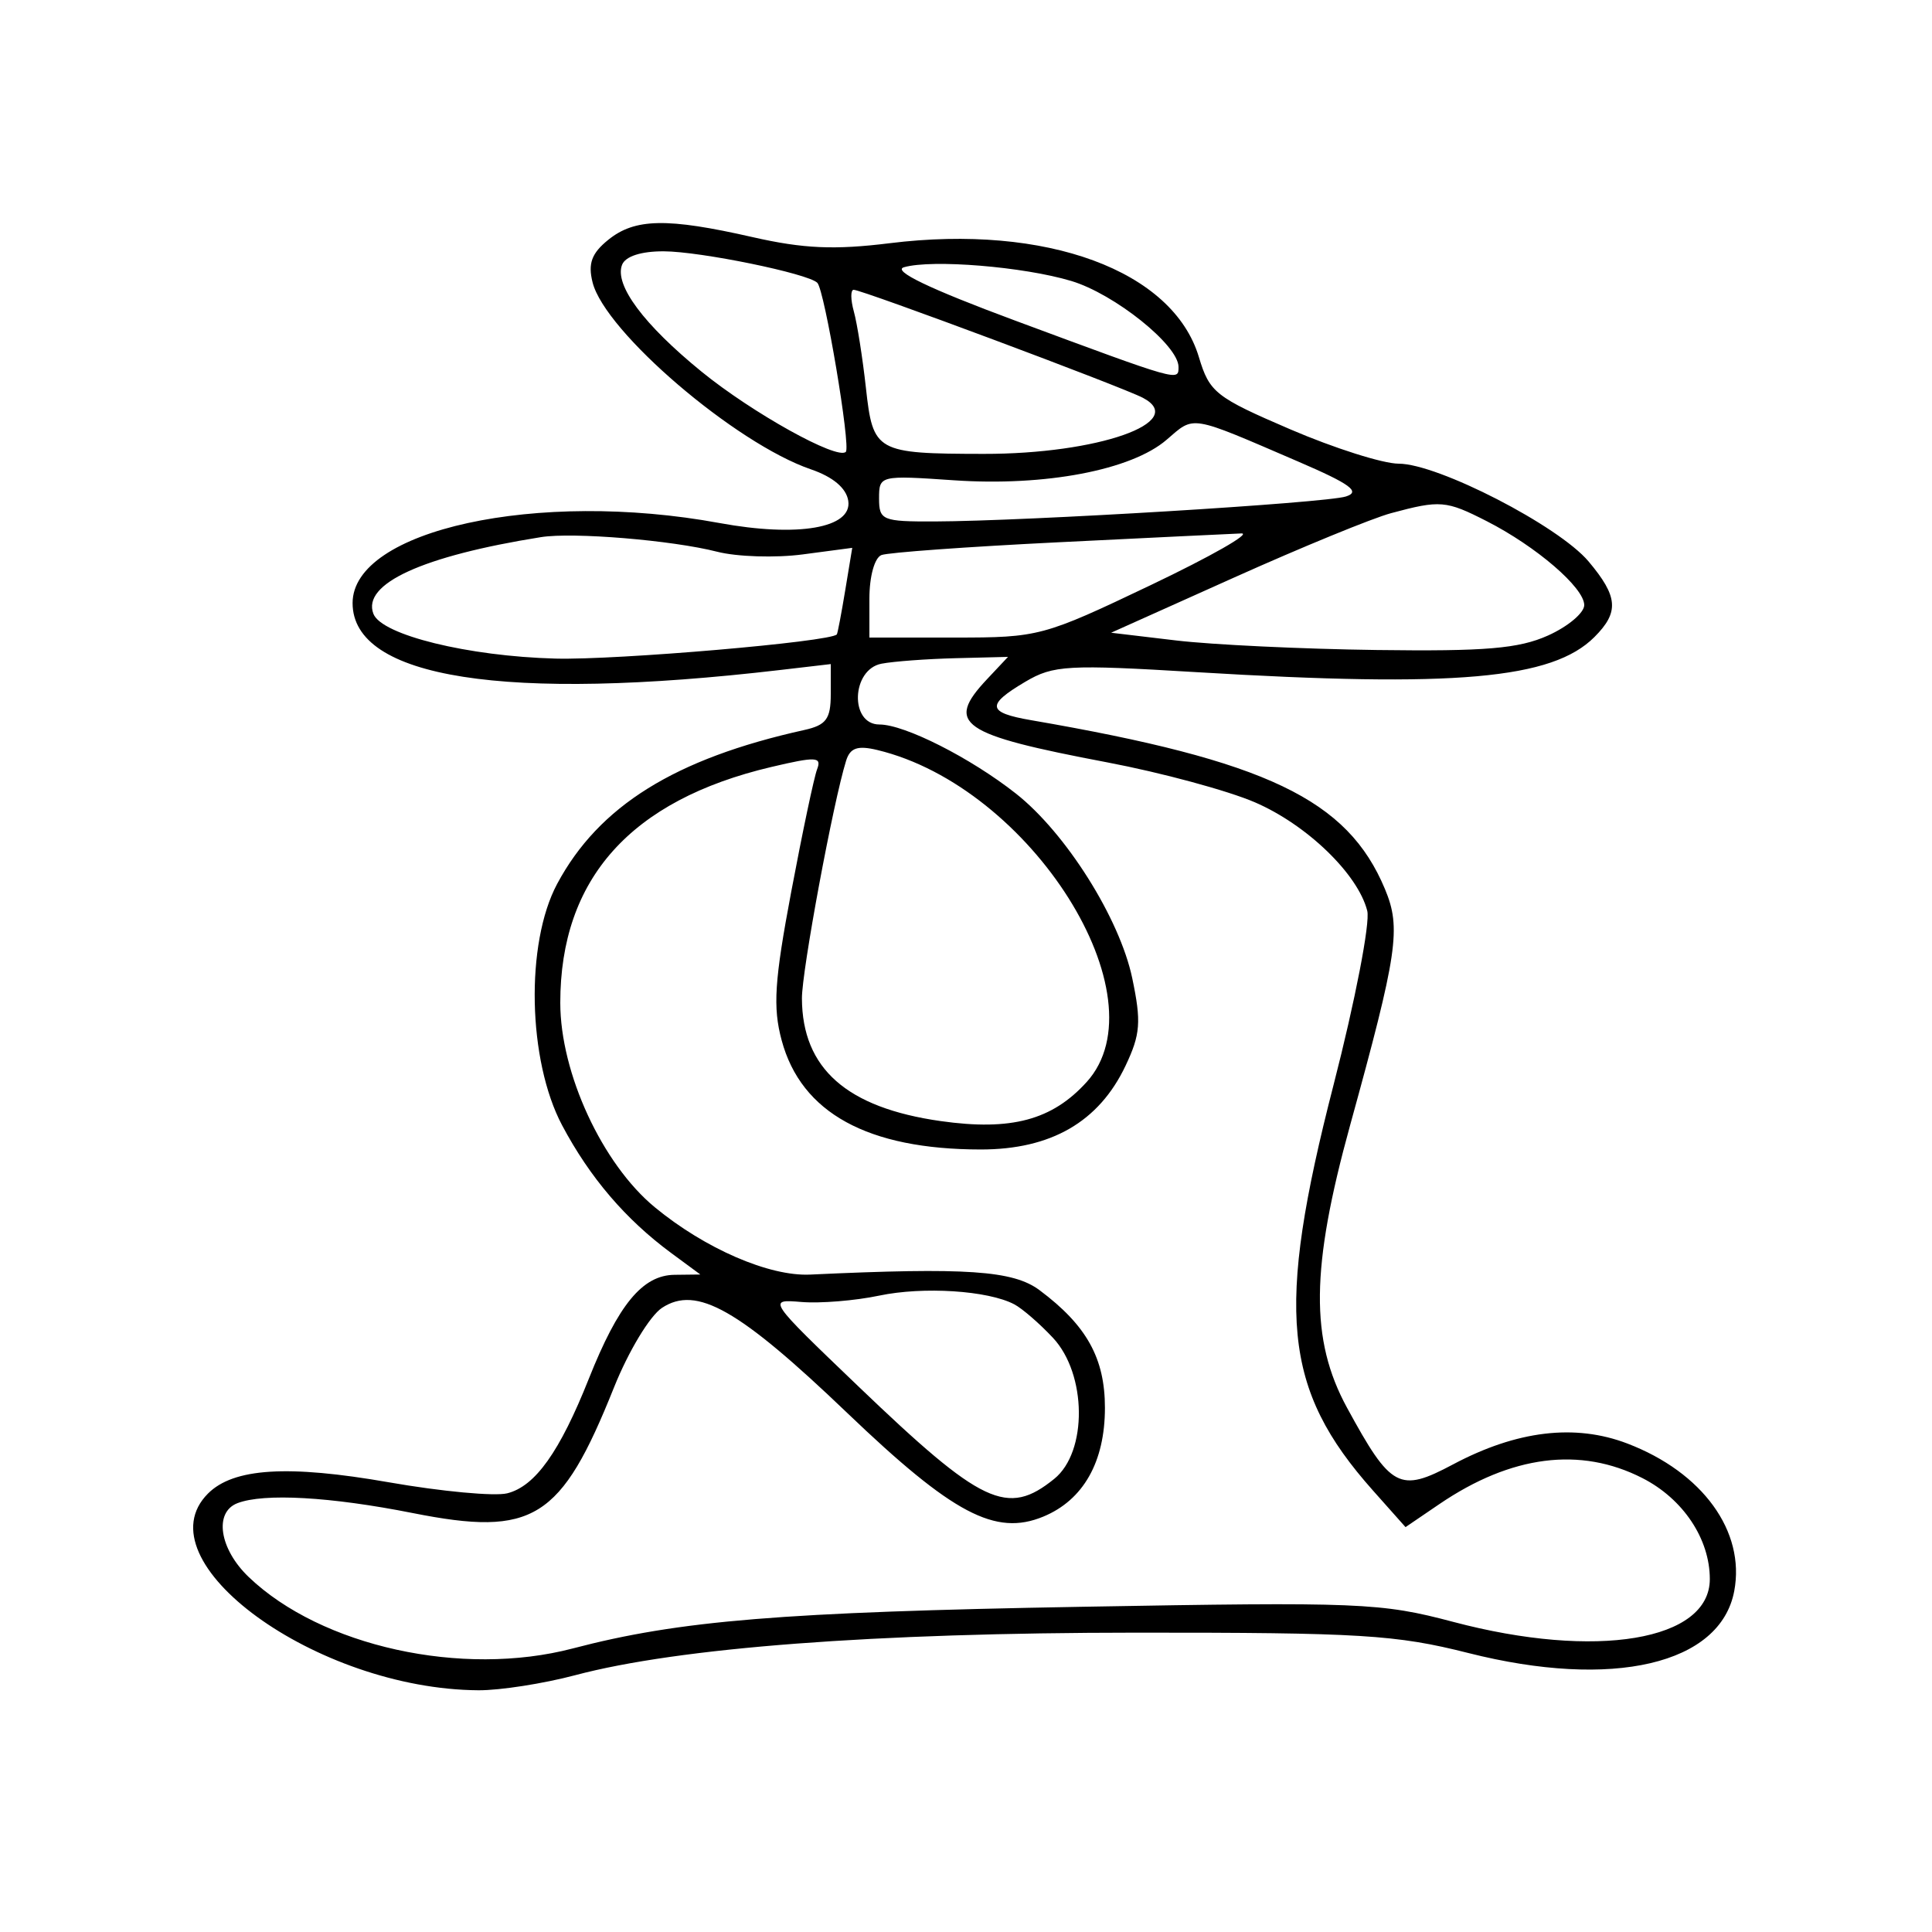 <svg xmlns="http://www.w3.org/2000/svg" width="200" height="200" viewBox="0 0 200 200" version="1.1">
	<path d="M 62.960 24.831 C 61.242 26.223, 60.853 27.280, 61.344 29.234 C 62.629 34.353, 76.135 45.915, 83.953 48.588 C 86.232 49.368, 87.612 50.531, 87.812 51.844 C 88.243 54.666, 82.592 55.639, 74.469 54.142 C 55.653 50.675, 36.500 54.857, 36.500 62.432 C 36.500 70.214, 52.286 72.685, 80.750 69.359 L 86 68.746 86 71.854 C 86 74.430, 85.530 75.066, 83.250 75.571 C 69.858 78.536, 61.993 83.435, 57.676 91.500 C 54.376 97.665, 54.627 109.784, 58.194 116.500 C 61.066 121.907, 64.763 126.233, 69.500 129.725 L 72.500 131.937 69.823 131.968 C 66.509 132.008, 64.015 135.033, 60.956 142.724 C 57.946 150.293, 55.406 153.860, 52.509 154.587 C 51.212 154.913, 45.695 154.399, 40.249 153.446 C 29.814 151.619, 24.172 151.970, 21.532 154.611 C 14.532 161.611, 32.773 174.874, 49.540 174.976 C 51.762 174.989, 56.262 174.287, 59.540 173.417 C 70.291 170.560, 90.527 169.024, 117.560 169.012 C 140.836 169.001, 144.515 169.227, 152.007 171.121 C 166.942 174.898, 178.104 172.293, 179.529 164.698 C 180.688 158.521, 176.254 152.408, 168.455 149.430 C 163.046 147.364, 157.014 148.088, 150.419 151.594 C 144.860 154.550, 144.003 154.092, 139.444 145.728 C 135.608 138.690, 135.688 131.262, 139.759 116.500 C 144.689 98.621, 145.063 96.088, 143.371 92.037 C 139.489 82.742, 131.142 78.758, 106.750 74.555 C 102.177 73.768, 102.060 72.986, 106.155 70.567 C 109.048 68.859, 110.526 68.777, 123.905 69.584 C 150.658 71.197, 160.689 70.311, 165.053 65.947 C 167.634 63.366, 167.509 61.759, 164.447 58.119 C 161.345 54.433, 148.849 48, 144.789 48 C 143.171 48, 138.120 46.399, 133.564 44.442 C 125.829 41.119, 125.204 40.625, 124.109 36.968 C 121.422 28.002, 108.308 23.171, 92.102 25.177 C 86.377 25.886, 83.165 25.743, 77.904 24.546 C 69.048 22.532, 65.721 22.596, 62.960 24.831 M 64.393 27.419 C 63.592 29.506, 66.637 33.595, 72.625 38.473 C 77.869 42.744, 86.687 47.647, 87.558 46.775 C 88.094 46.239, 85.362 30.029, 84.609 29.276 C 83.647 28.313, 72.524 26.031, 68.719 26.016 C 66.364 26.006, 64.732 26.535, 64.393 27.419 M 93.585 27.663 C 92.320 28.024, 96.221 29.898, 105.085 33.187 C 122.178 39.528, 122 39.477, 122 37.985 C 122 35.736, 115.377 30.430, 110.892 29.084 C 105.966 27.607, 96.499 26.829, 93.585 27.663 M 88.391 32.250 C 88.734 33.487, 89.297 37.051, 89.641 40.168 C 90.373 46.793, 90.682 46.966, 101.807 46.986 C 113.643 47.008, 123.074 43.693, 118.315 41.183 C 116.171 40.052, 89.256 30, 88.373 30 C 88.040 30, 88.048 31.012, 88.391 32.250 M 120.758 45.531 C 117.114 48.666, 108.190 50.364, 98.750 49.719 C 91.084 49.195, 91 49.215, 91 51.595 C 91 53.858, 91.338 53.999, 96.750 53.981 C 106.288 53.949, 137.194 52.073, 139.325 51.397 C 140.880 50.903, 139.802 50.113, 134.408 47.790 C 123.020 42.886, 123.703 42.999, 120.758 45.531 M 144 53.123 C 142.075 53.641, 134.767 56.638, 127.761 59.783 L 115.022 65.500 121.761 66.301 C 125.467 66.742, 134.800 67.186, 142.500 67.288 C 153.772 67.438, 157.231 67.145, 160.250 65.788 C 162.313 64.861, 164 63.444, 164 62.640 C 164 60.841, 159.038 56.570, 153.906 53.952 C 149.693 51.803, 149.090 51.752, 144 53.123 M 56 55.604 C 43.740 57.559, 37.461 60.432, 38.654 63.540 C 39.495 65.732, 48.460 67.938, 57.500 68.177 C 63.840 68.345, 85.999 66.440, 86.629 65.673 C 86.708 65.578, 87.098 63.523, 87.498 61.106 L 88.224 56.713 83.102 57.392 C 80.285 57.766, 76.297 57.641, 74.240 57.115 C 69.576 55.922, 59.326 55.073, 56 55.604 M 109.500 56.139 C 100.150 56.601, 91.938 57.195, 91.250 57.458 C 90.536 57.732, 90 59.666, 90 61.969 L 90 66 98.870 66 C 107.543 66, 107.993 65.879, 119.120 60.572 C 125.379 57.586, 129.600 55.179, 128.500 55.221 C 127.400 55.264, 118.850 55.677, 109.500 56.139 M 91.250 68.706 C 88.130 69.307, 87.940 75, 91.040 75 C 93.649 75, 100.457 78.445, 105.163 82.148 C 110.331 86.214, 115.910 95.068, 117.210 101.265 C 118.158 105.784, 118.059 107.074, 116.515 110.328 C 113.758 116.137, 108.801 119.001, 101.518 118.994 C 89.827 118.984, 82.940 115.205, 80.917 107.692 C 79.995 104.269, 80.171 101.539, 81.905 92.328 C 83.065 86.168, 84.271 80.456, 84.586 79.635 C 85.086 78.333, 84.483 78.303, 79.829 79.401 C 65.281 82.835, 58 90.976, 58 103.808 C 58 111.092, 62.347 120.492, 67.790 124.979 C 72.988 129.263, 79.631 132.142, 83.861 131.945 C 100.041 131.189, 104.883 131.519, 107.617 133.562 C 112.493 137.205, 114.385 140.613, 114.382 145.746 C 114.380 151.337, 112.145 155.283, 108.010 156.996 C 103.044 159.053, 98.629 156.721, 87.706 146.268 C 76.471 135.516, 72.112 133.041, 68.537 135.384 C 67.273 136.212, 65.060 139.880, 63.554 143.642 C 58.076 157.326, 55.215 159.110, 42.725 156.631 C 34.217 154.942, 27.327 154.553, 24.582 155.607 C 22.130 156.548, 22.711 160.349, 25.750 163.256 C 33.257 170.438, 47.834 173.651, 59.283 170.649 C 70.340 167.749, 80.926 166.883, 112 166.333 C 140.781 165.824, 142.947 165.912, 150.438 167.897 C 165.223 171.814, 177 169.849, 177 163.465 C 177 159.303, 174.234 155.160, 170.019 153.010 C 163.590 149.730, 156.438 150.647, 149 155.706 L 145.500 158.087 142.125 154.293 C 132.795 143.807, 132.014 135.758, 138.052 112.297 C 140.281 103.637, 141.849 95.536, 141.538 94.294 C 140.582 90.488, 135.279 85.366, 129.894 83.050 C 127.077 81.838, 120.212 79.981, 114.636 78.923 C 99.366 76.024, 97.816 74.953, 102.174 70.314 L 104.349 68 98.924 68.136 C 95.941 68.211, 92.487 68.467, 91.250 68.706 M 87.589 78.748 C 86.252 83.027, 83.001 100.517, 83.015 103.360 C 83.049 110.612, 87.650 114.676, 97.385 116.055 C 104.681 117.088, 108.924 115.951, 112.494 112.007 C 120.451 103.214, 106.731 81.460, 90.818 77.640 C 88.777 77.150, 88.005 77.415, 87.589 78.748 M 91 134.125 C 88.525 134.646, 84.910 134.941, 82.968 134.781 C 79.439 134.489, 79.445 134.498, 88.833 143.494 C 101.660 155.787, 104.278 157.024, 109.139 153.088 C 112.593 150.292, 112.516 142.247, 109 138.489 C 107.625 137.019, 105.825 135.460, 105 135.024 C 102.286 133.591, 95.578 133.160, 91 134.125" stroke="none" fill="black" fill-rule="evenodd"/>
</svg>